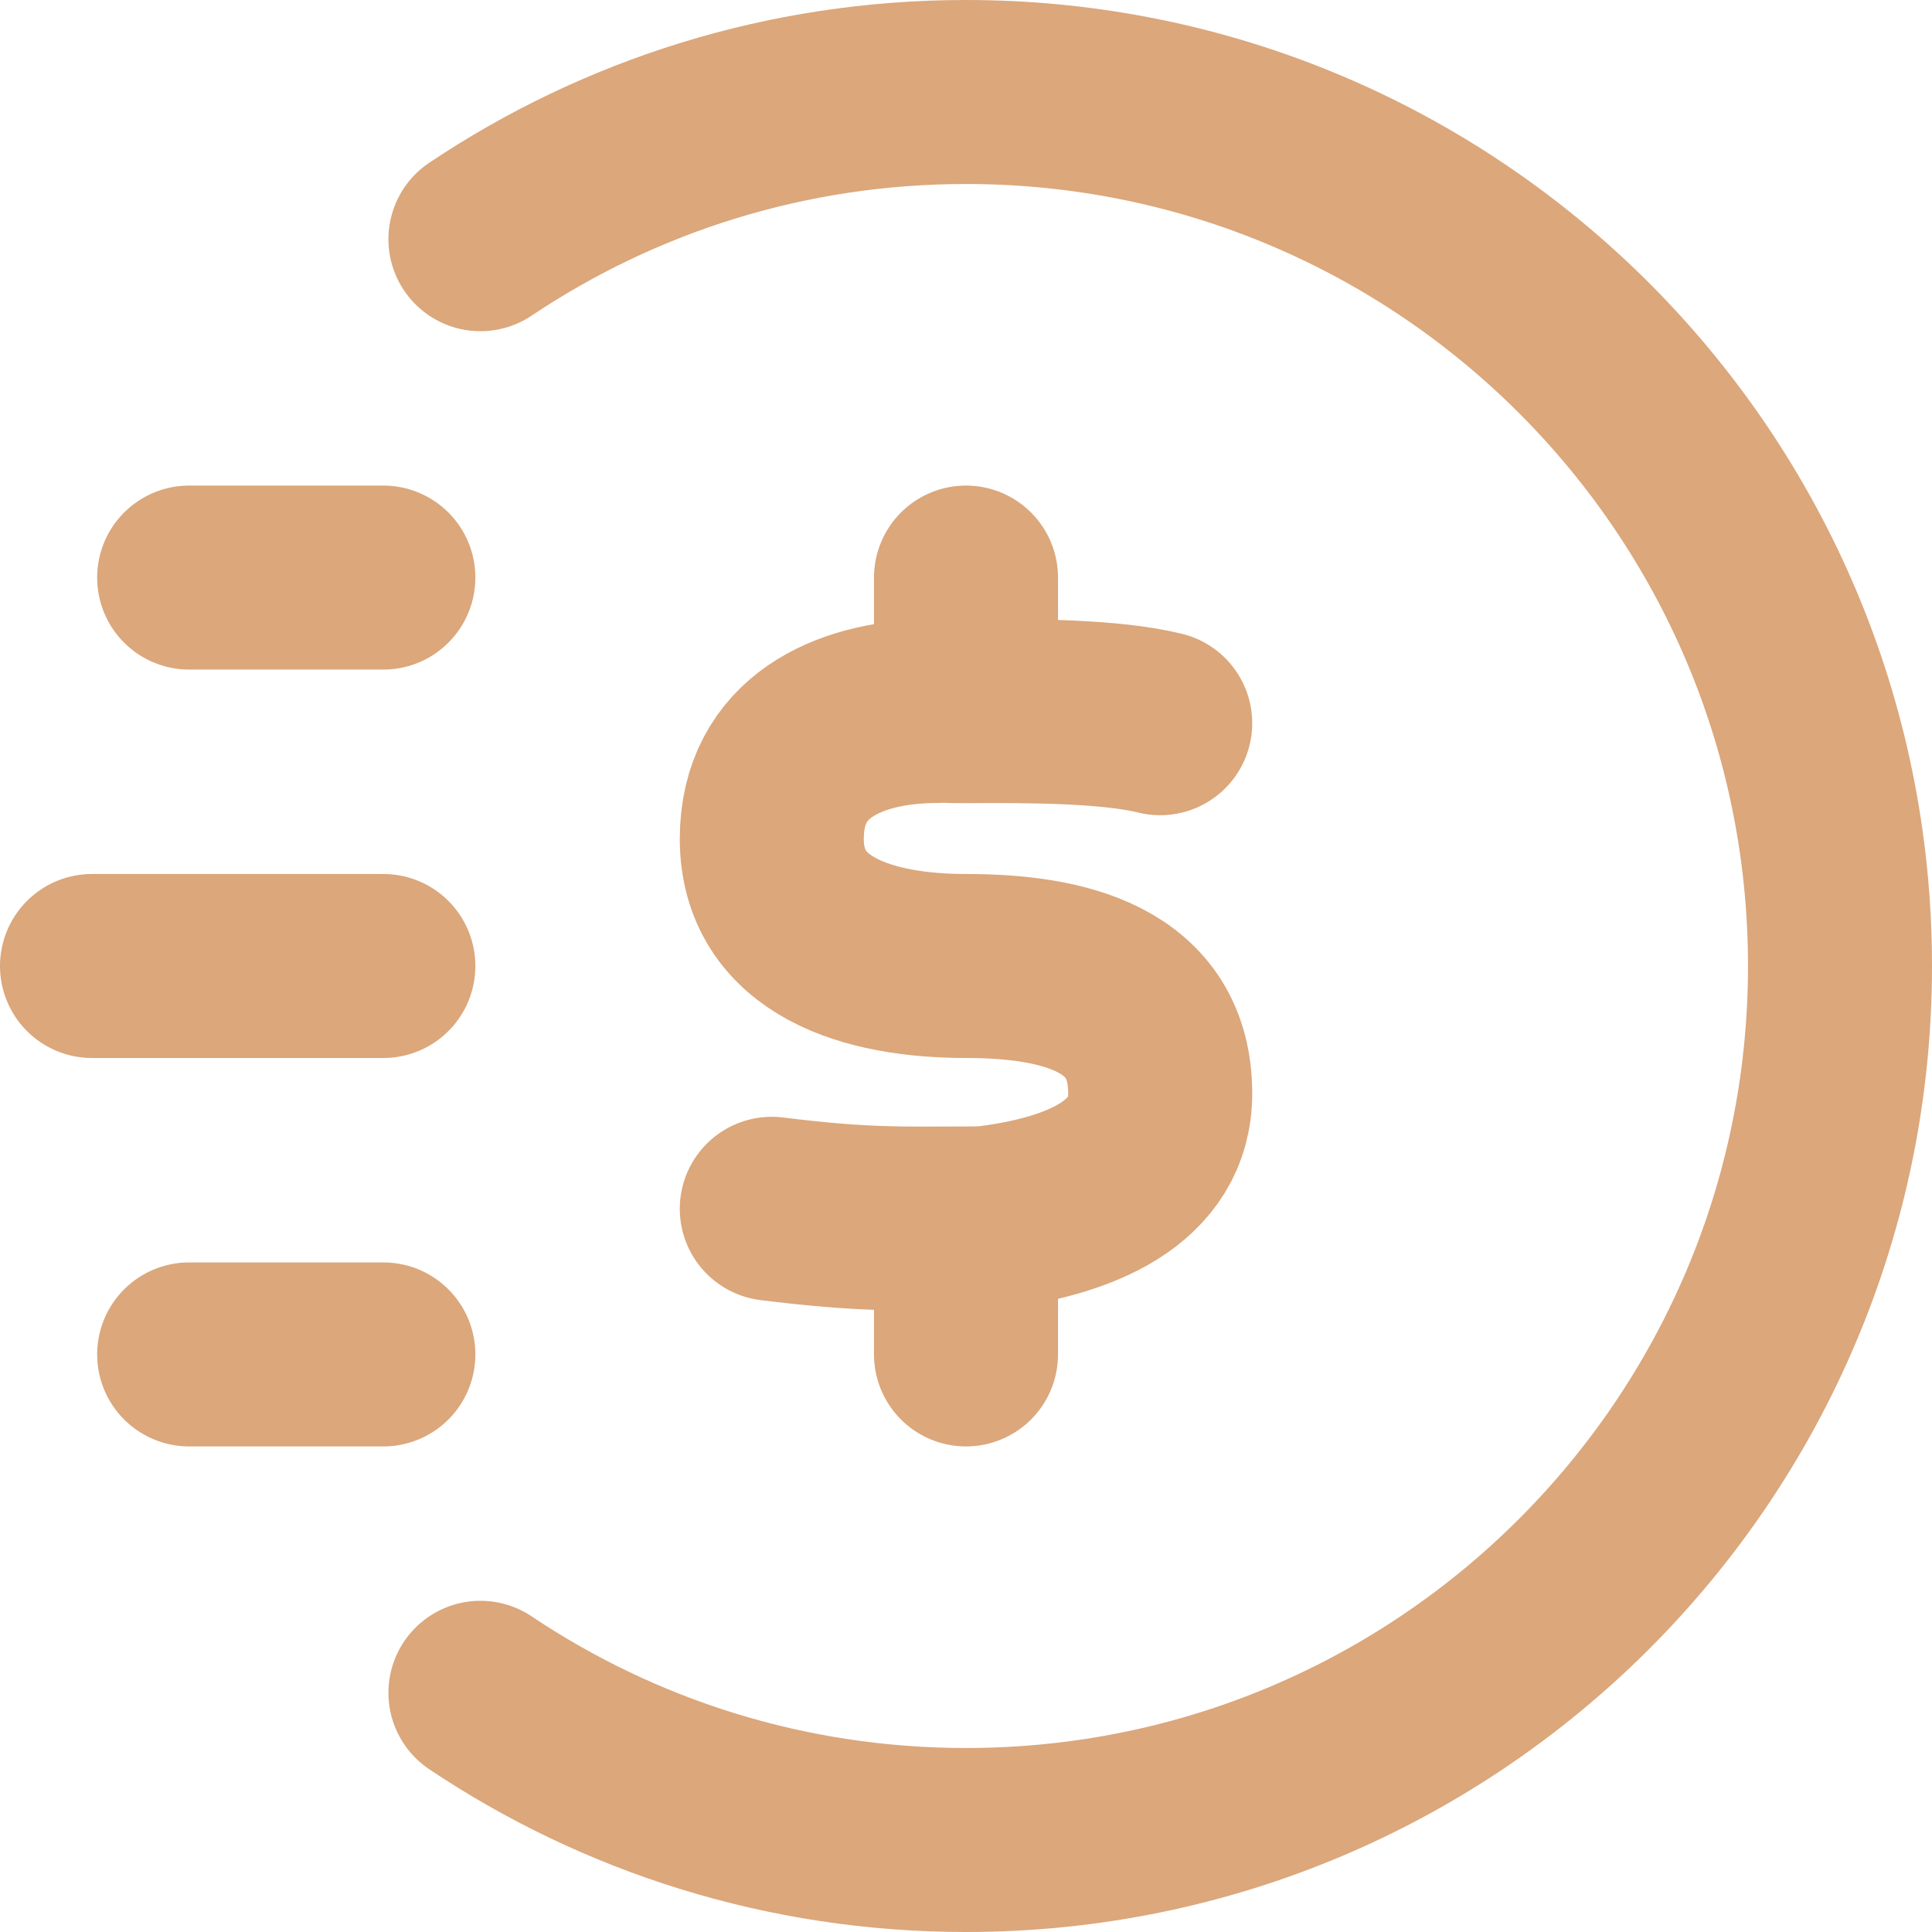 <svg xmlns="http://www.w3.org/2000/svg" width="21" height="21" viewBox="0 0 21 21" fill="none">
<path d="M4.167 6.278H2.056M4.167 14.722H2.056M4.167 10.5H1M5.222 2.6C6.732 1.589 8.547 1 10.5 1C15.747 1 20 5.253 20 10.5C20 15.747 15.747 20 10.5 20C8.547 20 6.732 19.411 5.222 18.4M12.611 7.861C12.083 7.73 11.223 7.725 10.5 7.73M10.5 7.73C10.258 7.732 10.404 7.721 10.078 7.73C9.226 7.757 8.391 8.111 8.389 9.114C8.387 10.184 9.444 10.5 10.5 10.5C11.556 10.5 12.611 10.744 12.611 11.885C12.611 12.743 11.759 13.119 10.696 13.243C10.628 13.243 10.563 13.243 10.5 13.244M10.5 7.73V6.278M10.5 13.244C9.782 13.247 9.359 13.26 8.389 13.139M10.5 13.244V14.722" stroke="#DBA77B" stroke-width="2" stroke-linecap="round" stroke-linejoin="round"/>
</svg>
